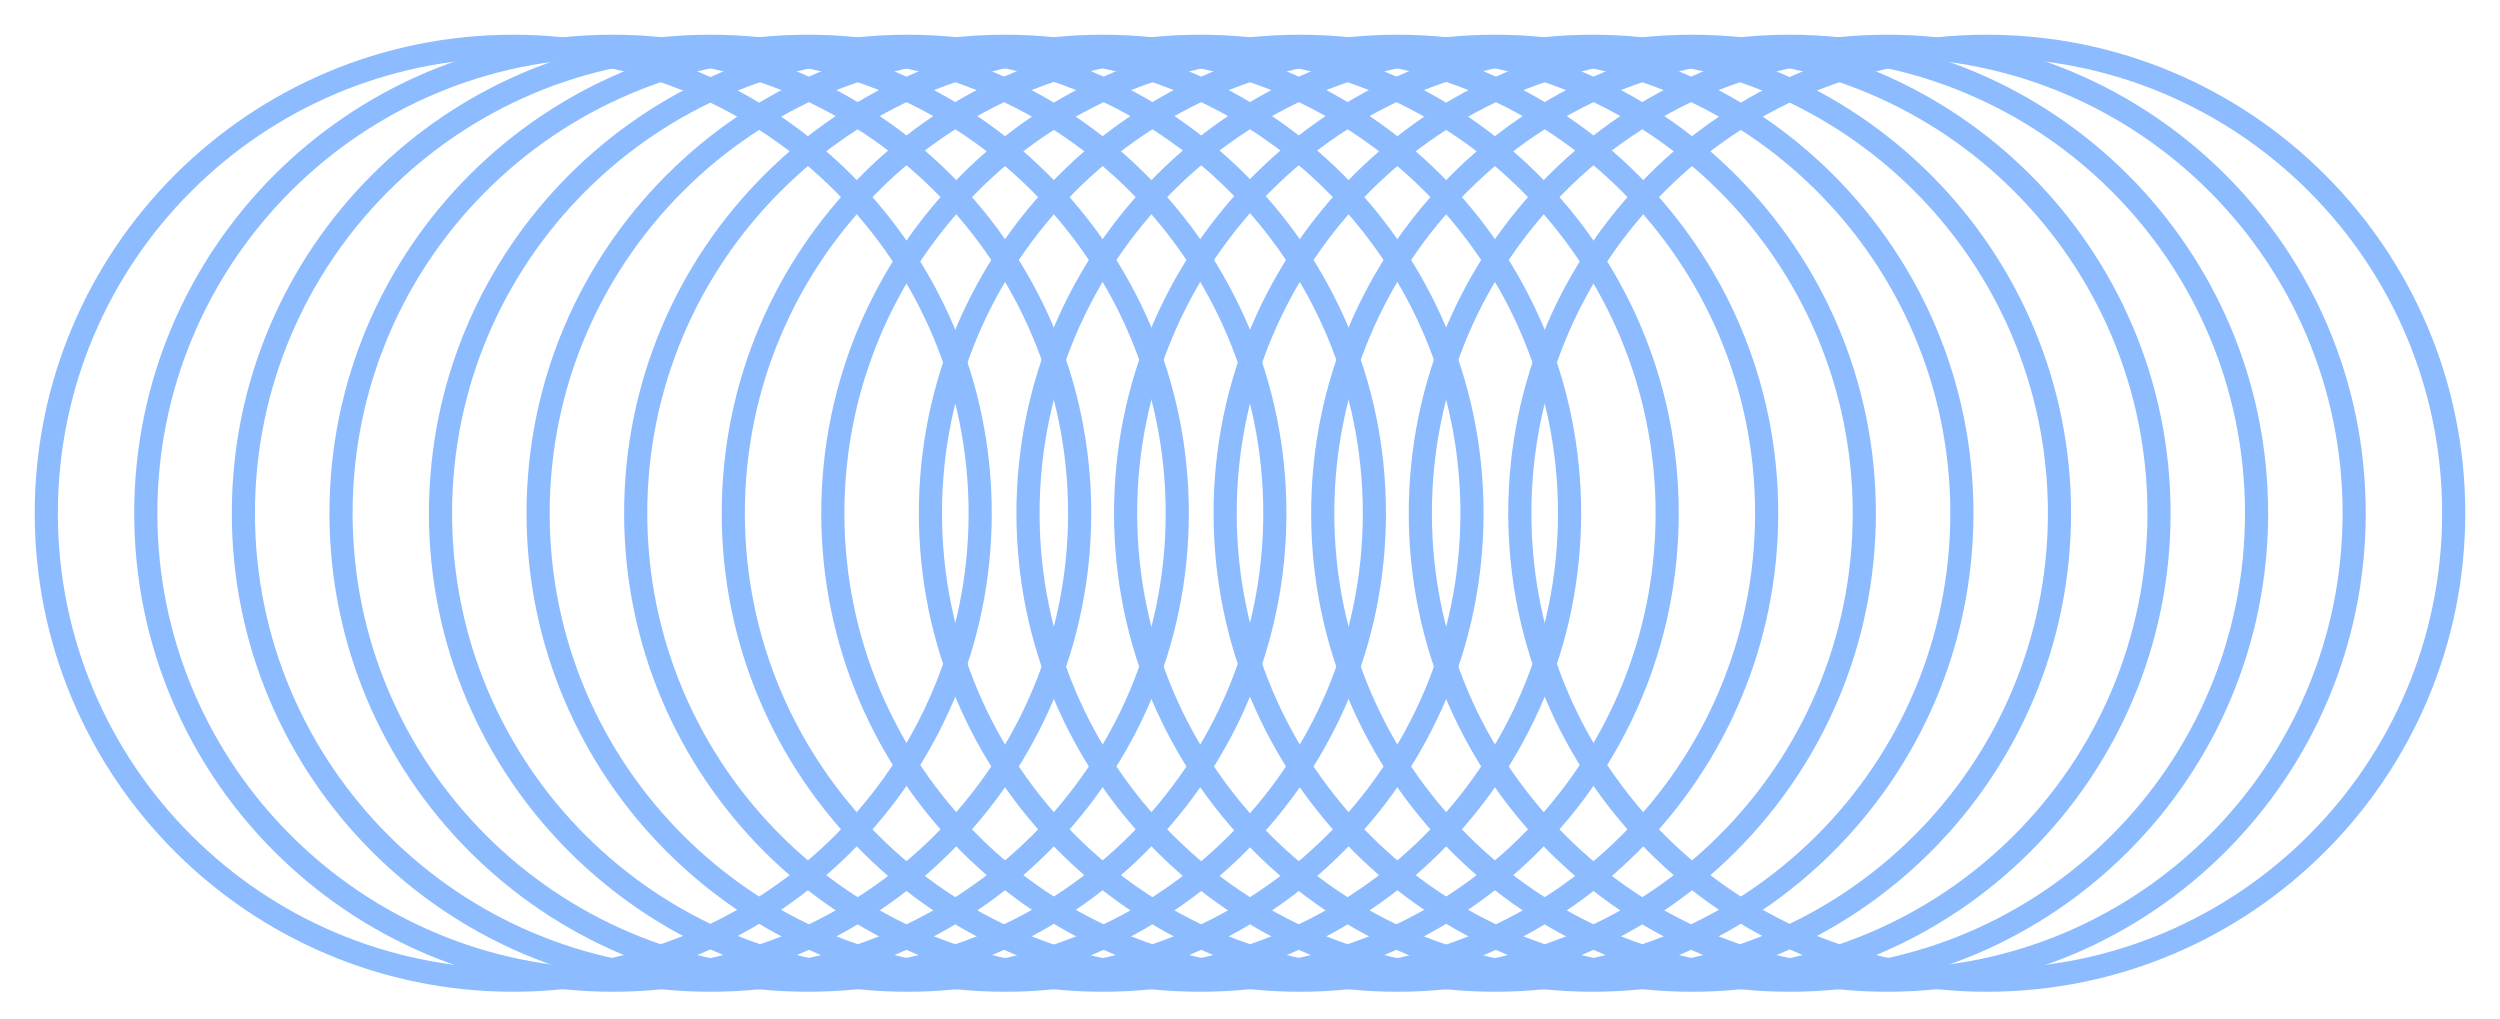 <svg width="54" height="22" viewBox="0 0 54 22" fill="none" xmlns="http://www.w3.org/2000/svg">
<path d="M42.914 21.172C48.484 21.172 53 16.656 53 11.086C53 5.516 48.484 1 42.914 1C37.344 1 32.828 5.516 32.828 11.086C32.828 16.656 37.344 21.172 42.914 21.172Z" stroke="#8DBBFF" stroke-width="0.5" stroke-miterlimit="10"/>
<path d="M40.765 21.172C46.335 21.172 50.85 16.656 50.85 11.086C50.85 5.516 46.335 1 40.765 1C35.194 1 30.679 5.516 30.679 11.086C30.679 16.656 35.194 21.172 40.765 21.172Z" stroke="#8DBBFF" stroke-width="0.5" stroke-miterlimit="10"/>
<path d="M38.657 21.172C44.227 21.172 48.742 16.656 48.742 11.086C48.742 5.516 44.227 1 38.657 1C33.086 1 28.571 5.516 28.571 11.086C28.571 16.656 33.086 21.172 38.657 21.172Z" stroke="#8DBBFF" stroke-width="0.5" stroke-miterlimit="10"/>
<path d="M36.549 21.172C42.119 21.172 46.635 16.656 46.635 11.086C46.635 5.516 42.119 1 36.549 1C30.979 1 26.463 5.516 26.463 11.086C26.463 16.656 30.979 21.172 36.549 21.172Z" stroke="#8DBBFF" stroke-width="0.5" stroke-miterlimit="10"/>
<path d="M34.399 21.172C39.969 21.172 44.485 16.656 44.485 11.086C44.485 5.516 39.969 1 34.399 1C28.829 1 24.313 5.516 24.313 11.086C24.313 16.656 28.829 21.172 34.399 21.172Z" stroke="#8DBBFF" stroke-width="0.5" stroke-miterlimit="10"/>
<path d="M32.291 21.172C37.861 21.172 42.377 16.656 42.377 11.086C42.377 5.516 37.861 1 32.291 1C26.721 1 22.205 5.516 22.205 11.086C22.205 16.656 26.721 21.172 32.291 21.172Z" stroke="#8DBBFF" stroke-width="0.5" stroke-miterlimit="10"/>
<path d="M30.183 21.172C35.753 21.172 40.269 16.656 40.269 11.086C40.269 5.516 35.753 1 30.183 1C24.613 1 20.097 5.516 20.097 11.086C20.097 16.656 24.613 21.172 30.183 21.172Z" stroke="#8DBBFF" stroke-width="0.5" stroke-miterlimit="10"/>
<path d="M28.075 21.172C33.645 21.172 38.16 16.656 38.16 11.086C38.16 5.516 33.645 1 28.075 1C22.504 1 17.989 5.516 17.989 11.086C17.989 16.656 22.504 21.172 28.075 21.172Z" stroke="#8DBBFF" stroke-width="0.5" stroke-miterlimit="10"/>
<path d="M25.925 21.172C31.495 21.172 36.011 16.656 36.011 11.086C36.011 5.516 31.495 1 25.925 1C20.355 1 15.839 5.516 15.839 11.086C15.839 16.656 20.355 21.172 25.925 21.172Z" stroke="#8DBBFF" stroke-width="0.5" stroke-miterlimit="10"/>
<path d="M23.817 21.172C29.388 21.172 33.903 16.656 33.903 11.086C33.903 5.516 29.388 1 23.817 1C18.247 1 13.731 5.516 13.731 11.086C13.731 16.656 18.247 21.172 23.817 21.172Z" stroke="#8DBBFF" stroke-width="0.5" stroke-miterlimit="10"/>
<path d="M21.709 21.172C27.279 21.172 31.795 16.656 31.795 11.086C31.795 5.516 27.279 1 21.709 1C16.139 1 11.623 5.516 11.623 11.086C11.623 16.656 16.139 21.172 21.709 21.172Z" stroke="#8DBBFF" stroke-width="0.5" stroke-miterlimit="10"/>
<path d="M19.601 21.172C25.171 21.172 29.687 16.656 29.687 11.086C29.687 5.516 25.171 1 19.601 1C14.031 1 9.515 5.516 9.515 11.086C9.515 16.656 14.031 21.172 19.601 21.172Z" stroke="#8DBBFF" stroke-width="0.5" stroke-miterlimit="10"/>
<path d="M17.452 21.172C23.022 21.172 27.537 16.656 27.537 11.086C27.537 5.516 23.022 1 17.452 1C11.881 1 7.366 5.516 7.366 11.086C7.366 16.656 11.881 21.172 17.452 21.172Z" stroke="#8DBBFF" stroke-width="0.5" stroke-miterlimit="10"/>
<path d="M15.343 21.172C20.913 21.172 25.429 16.656 25.429 11.086C25.429 5.516 20.913 1 15.343 1C9.773 1 5.257 5.516 5.257 11.086C5.257 16.656 9.773 21.172 15.343 21.172Z" stroke="#8DBBFF" stroke-width="0.5" stroke-miterlimit="10"/>
<path d="M13.235 21.172C18.805 21.172 23.321 16.656 23.321 11.086C23.321 5.516 18.805 1 13.235 1C7.665 1 3.149 5.516 3.149 11.086C3.149 16.656 7.665 21.172 13.235 21.172Z" stroke="#8DBBFF" stroke-width="0.5" stroke-miterlimit="10"/>
<path d="M11.086 21.172C16.656 21.172 21.172 16.656 21.172 11.086C21.172 5.516 16.656 1 11.086 1C5.516 1 1 5.516 1 11.086C1 16.656 5.516 21.172 11.086 21.172Z" stroke="#8DBBFF" stroke-width="0.5" stroke-miterlimit="10"/>
</svg>
